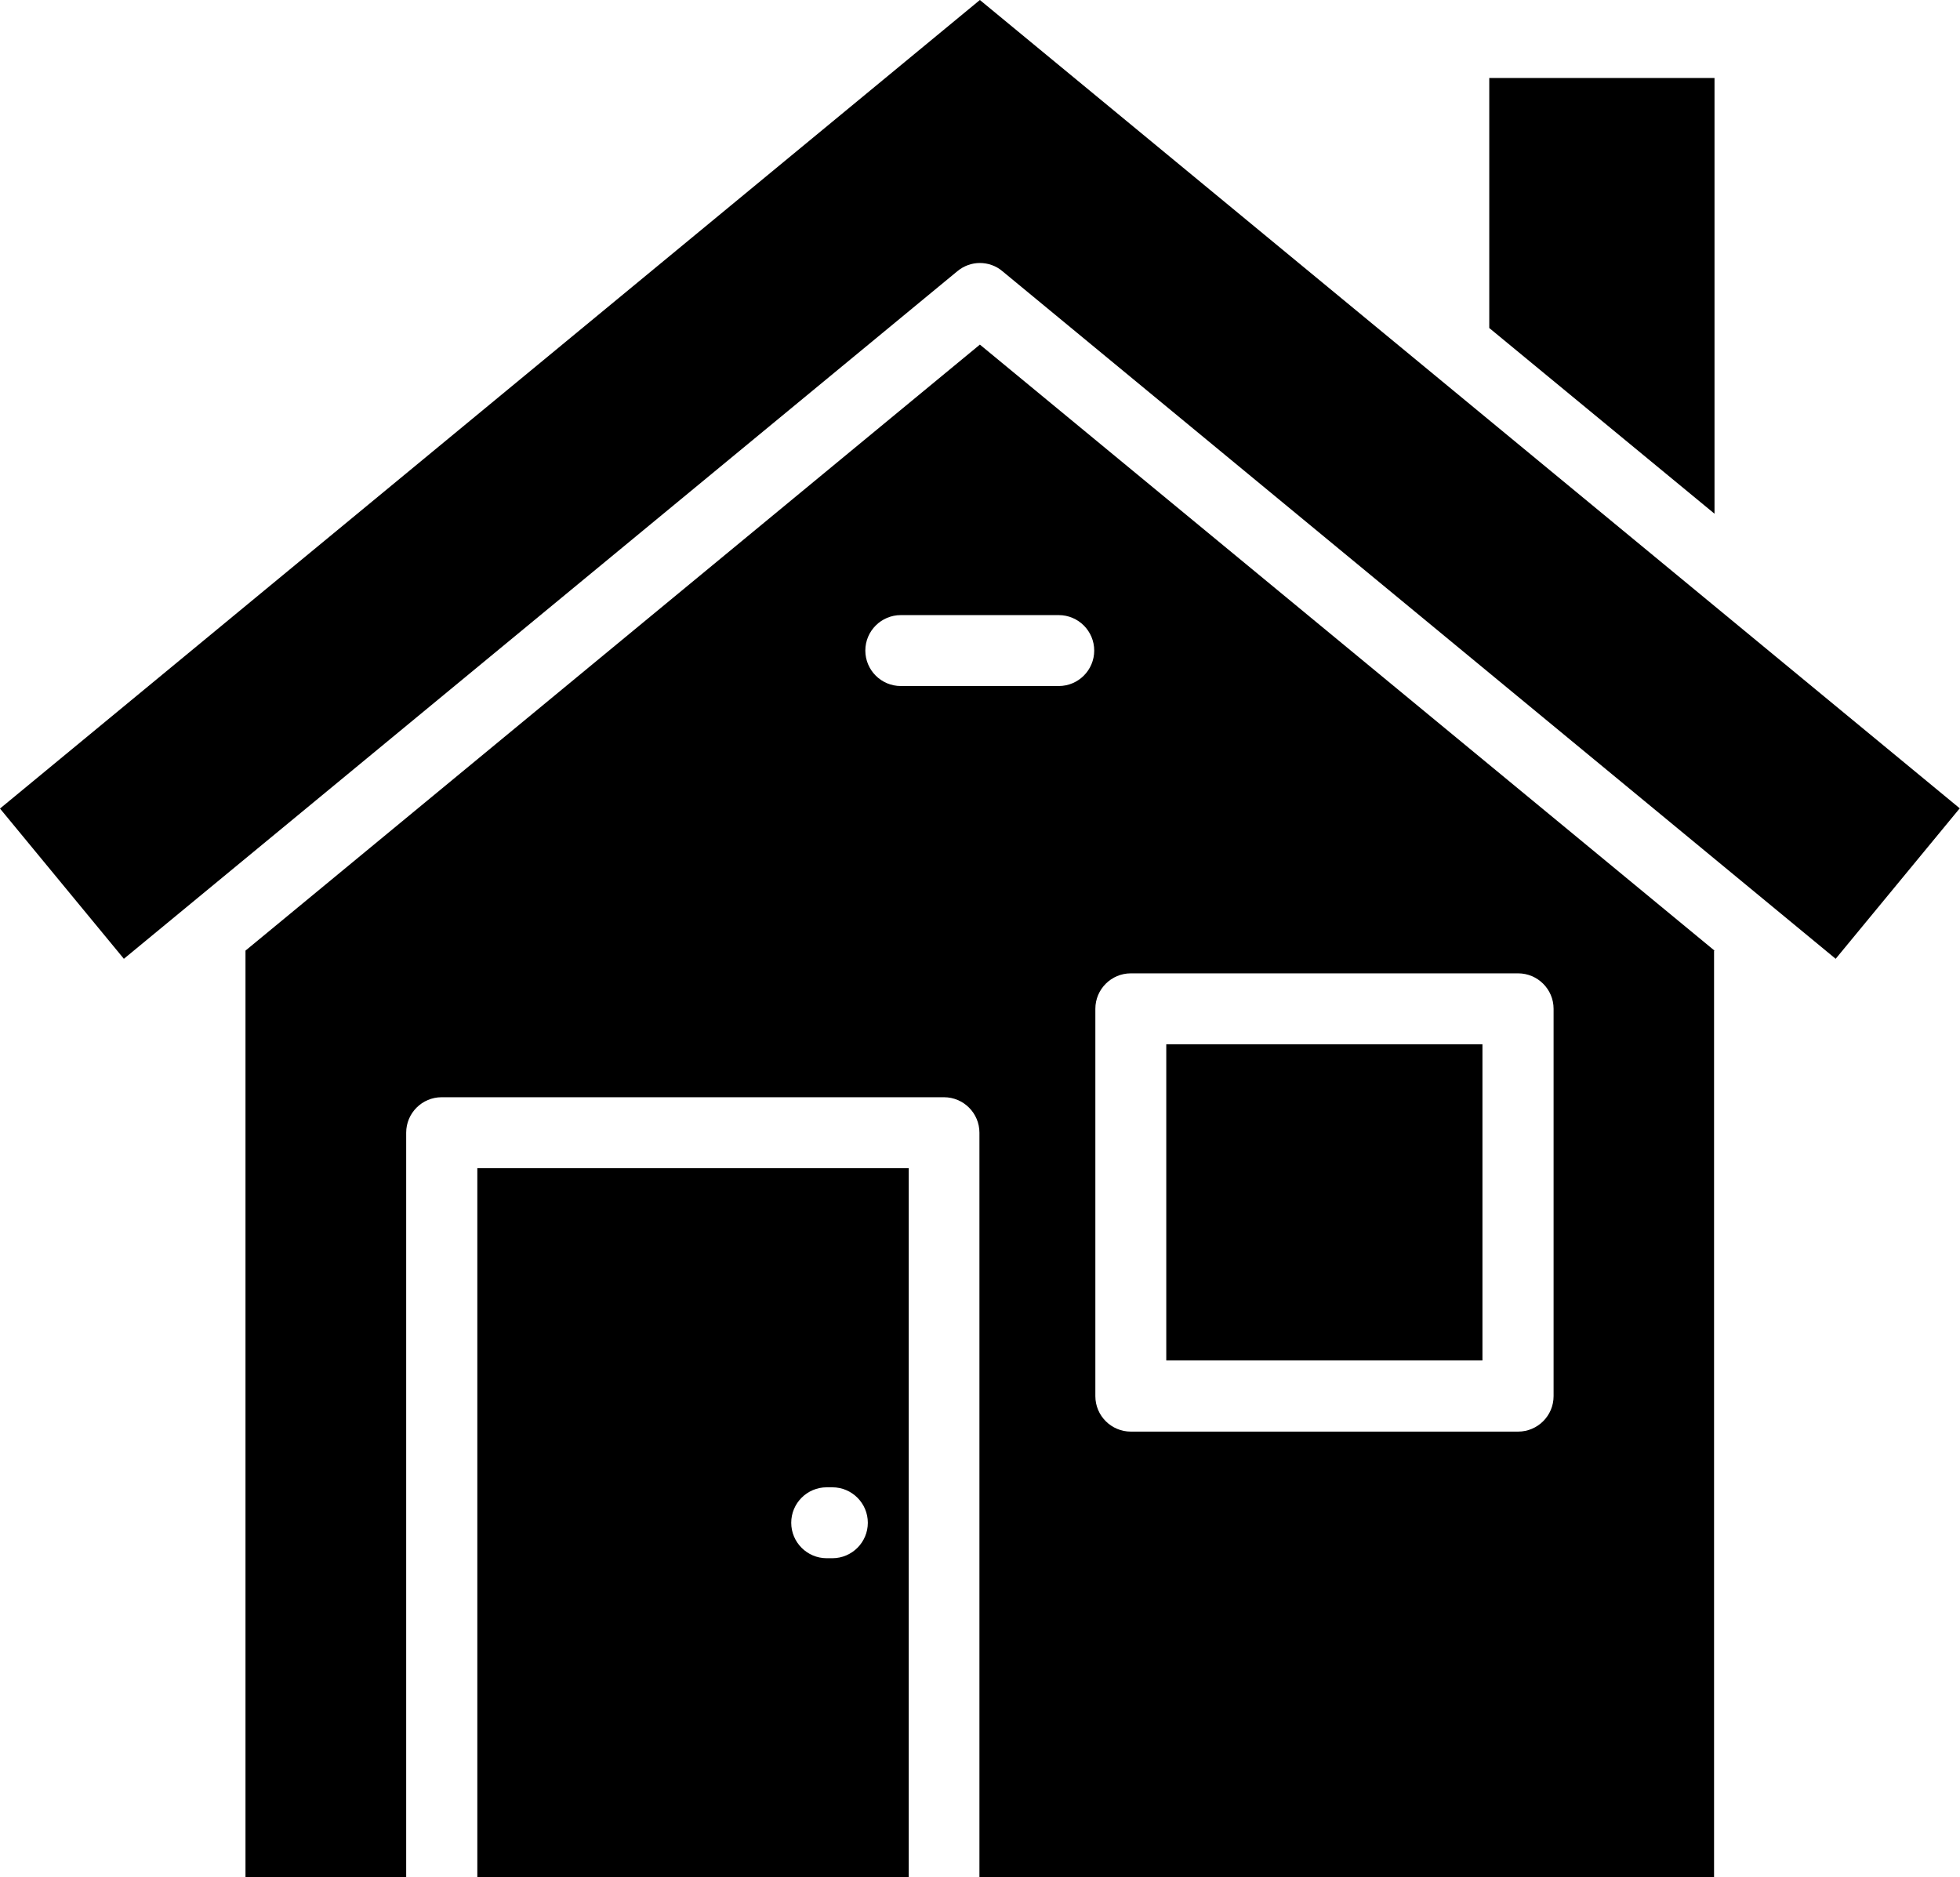 <svg viewBox="0 0 86.23 82.59" xmlns="http://www.w3.org/2000/svg"><path d="m39.98 51.39h-18.98v31.19h18.98zm-3.36 17.16h-.25c-.86 0-1.56-.7-1.56-1.56s.7-1.56 1.56-1.56h.25c.86 0 1.56.7 1.56 1.56s-.7 1.56-1.56 1.56z"/><path d="m86.23 35.57-43.12-35.57-43.11 35.57 5.45 6.61 36.67-30.25c.29-.24.64-.36.99-.36s.71.12.99.36l36.66 30.25 5.45-6.61z"/><path d="m75.43 41.82-32.32-26.66-32.31 26.66v40.77h7.07v-32.76c0-.86.7-1.56 1.56-1.56h22.1c.86 0 1.56.7 1.56 1.56v32.76h32.32v-40.76zm-28.85-11.64h-6.95c-.86 0-1.56-.7-1.56-1.56s.7-1.56 1.56-1.56h6.95c.86 0 1.56.7 1.56 1.56s-.7 1.56-1.56 1.56zm21.77 31.24c0 .86-.7 1.56-1.56 1.56h-17.04c-.86 0-1.56-.7-1.56-1.56v-17.04c0-.86.7-1.56 1.56-1.56h17.04c.86 0 1.56.7 1.56 1.56z"/><path d="m65.52 3.43v11l9.91 8.17v-19.17z"/><path d="m51.31 45.94h13.91v13.91h-13.91z"/></svg>
